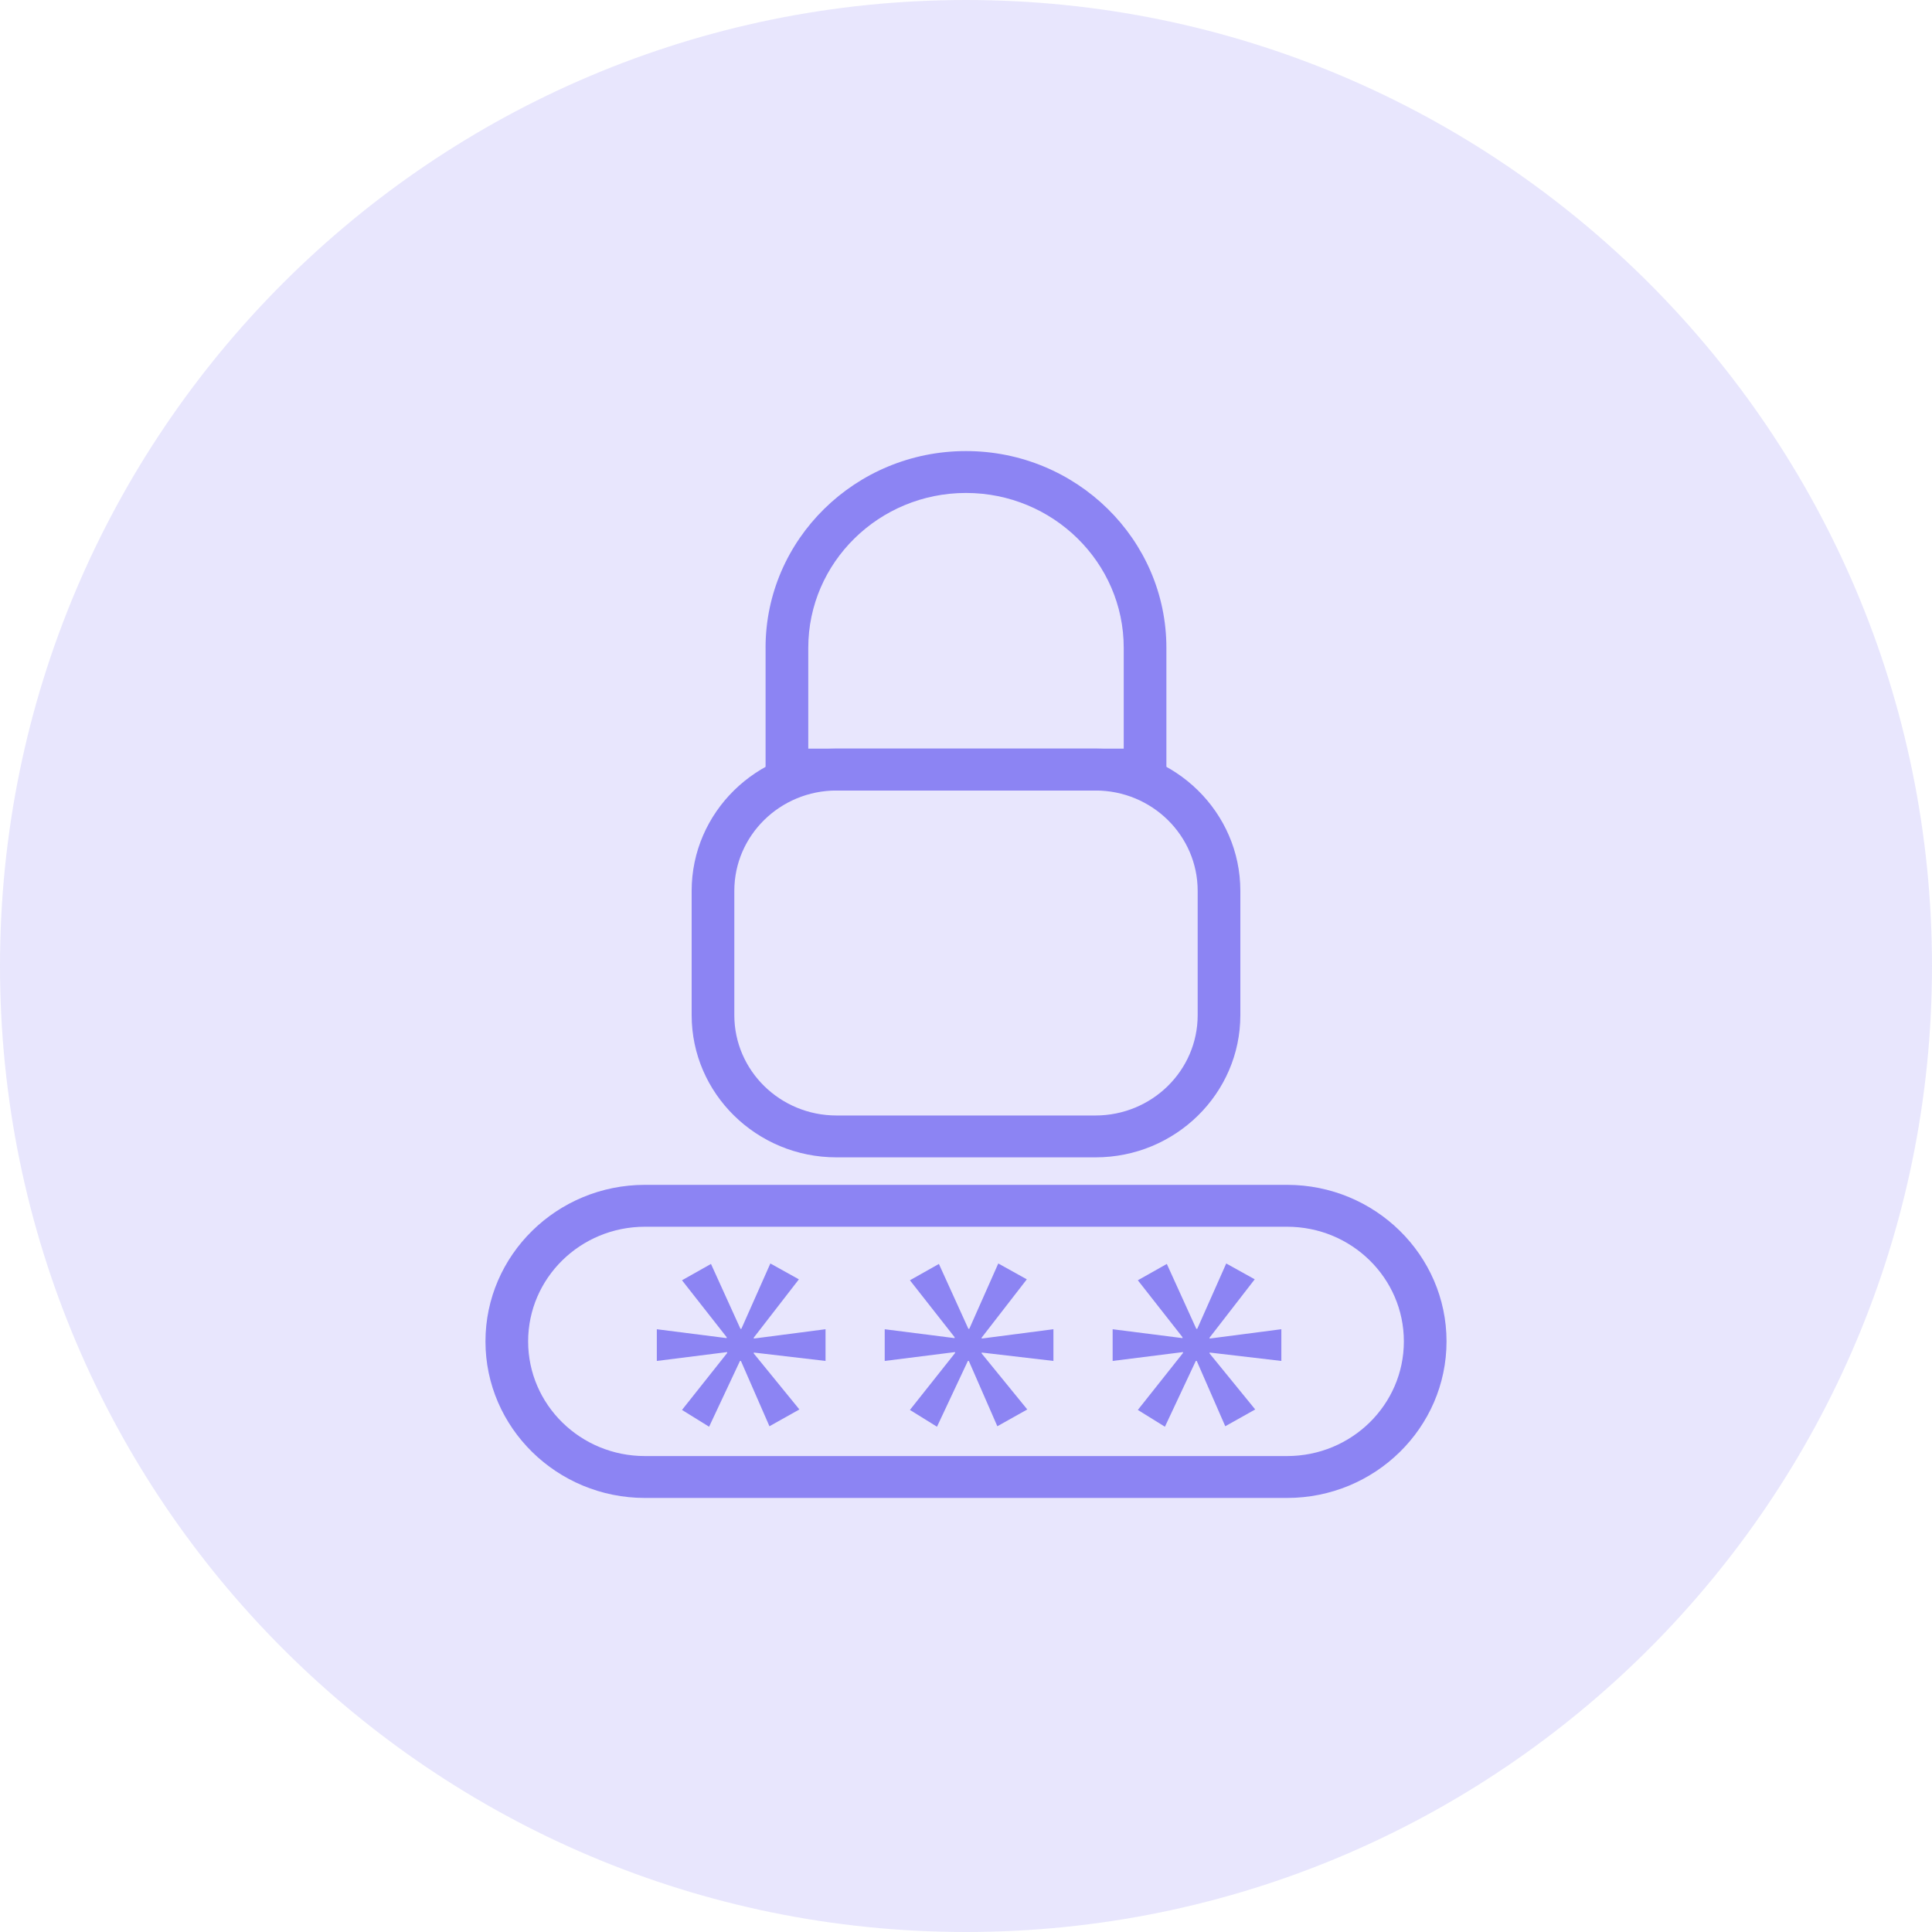 <svg xmlns="http://www.w3.org/2000/svg" xmlns:xlink="http://www.w3.org/1999/xlink" width="72" height="72" viewBox="0 0 72 72">
  <defs>
    <rect id="rect-2" width="42.932" height="42.146" x="14.534" y="14.927"/>
    <mask id="mask-3" maskContentUnits="userSpaceOnUse" maskUnits="userSpaceOnUse">
      <rect width="72" height="72" x="0" y="0" fill="black"/>
      <use fill="white" xlink:href="#rect-2"/>
    </mask>
  </defs>
  <g>
    <g opacity=".2">
      <path fill="rgb(140,132,243)" fill-rule="evenodd" d="M36 0c19.869 0 36 16.131 36 36S55.869 72 36 72 0 55.869 0 36 16.131 0 36 0z"/>
    </g>
    <g>
      <use fill="none" xlink:href="#rect-2"/>
      <g mask="url(#mask-3)">
        <path fill="rgb(140,132,243)" fill-rule="evenodd" d="M31.172 43.131h9.656c2.975 0 5.396-2.377 5.396-5.297v-4.637c0-2.921-2.421-5.298-5.396-5.298H31.172c-2.975 0-5.396 2.377-5.396 5.298v4.636c0 2.921 2.421 5.298 5.396 5.298zm-3.806-9.934c.002-2.063 1.705-3.734 3.806-3.737h9.656c2.101.002 3.804 1.674 3.806 3.737v4.637c-.002 2.063-1.705 3.734-3.806 3.737h-9.656c-2.101-.002-3.804-1.674-3.806-3.737v-4.637z"/>
        <path fill="rgb(140,132,243)" fill-rule="evenodd" d="M28.531 24.142v5.319h14.937v-5.319c0-4.043-3.35-7.332-7.469-7.332s-7.469 3.289-7.469 7.332zm13.347 0v3.758H30.122v-3.758c0-3.182 2.637-5.771 5.878-5.771 3.241 0 5.878 2.589 5.878 5.771z"/>
        <path fill="rgb(140,132,243)" fill-rule="evenodd" d="M24.035 55.824h23.93c3.277 0 5.943-2.617 5.943-5.834 0-3.217-2.666-5.834-5.943-5.834H24.035c-3.277 0-5.943 2.617-5.943 5.834 0 3.217 2.666 5.834 5.943 5.834zm-4.353-5.834c0-2.36 1.949-4.273 4.353-4.273h23.93c2.404 0 4.353 1.913 4.353 4.273 0 2.36-1.949 4.273-4.353 4.273H24.035c-2.404 0-4.353-1.913-4.353-4.273z"/>
        <path fill="rgb(140,132,243)" fill-rule="evenodd" d="M29.773 47.676l-1.682 2.173v.035l2.674-.348v1.182l-2.674-.313v.035l1.7 2.086-1.116.626-1.063-2.434h-.035l-1.151 2.452-1.01-.626 1.683-2.121v-.035l-2.621.33V49.537l2.603.331v-.035l-1.665-2.121 1.08-.609 1.098 2.417h.035l1.08-2.434 1.063.591z"/>
        <path fill="rgb(140,132,243)" fill-rule="evenodd" d="M38.267 47.676l-1.683 2.173v.035l2.674-.348v1.182l-2.674-.313v.035l1.7 2.086-1.116.626-1.063-2.434h-.035l-1.151 2.452-1.009-.626 1.682-2.121v-.035l-2.621.33V49.537l2.604.331v-.035l-1.665-2.121 1.08-.609 1.098 2.417h.035l1.08-2.434 1.063.591z"/>
        <path fill="rgb(140,132,243)" fill-rule="evenodd" d="M46.76 47.676l-1.682 2.173v.035l2.674-.348v1.182l-2.674-.313v.035l1.7 2.086-1.116.626-1.063-2.434h-.035l-1.151 2.452-1.009-.626 1.682-2.121v-.035l-2.621.33V49.537l2.603.331v-.035l-1.664-2.121 1.08-.609 1.098 2.417h.036l1.08-2.434 1.063.591z"/>
      </g>
    </g>
  </g>
</svg>
